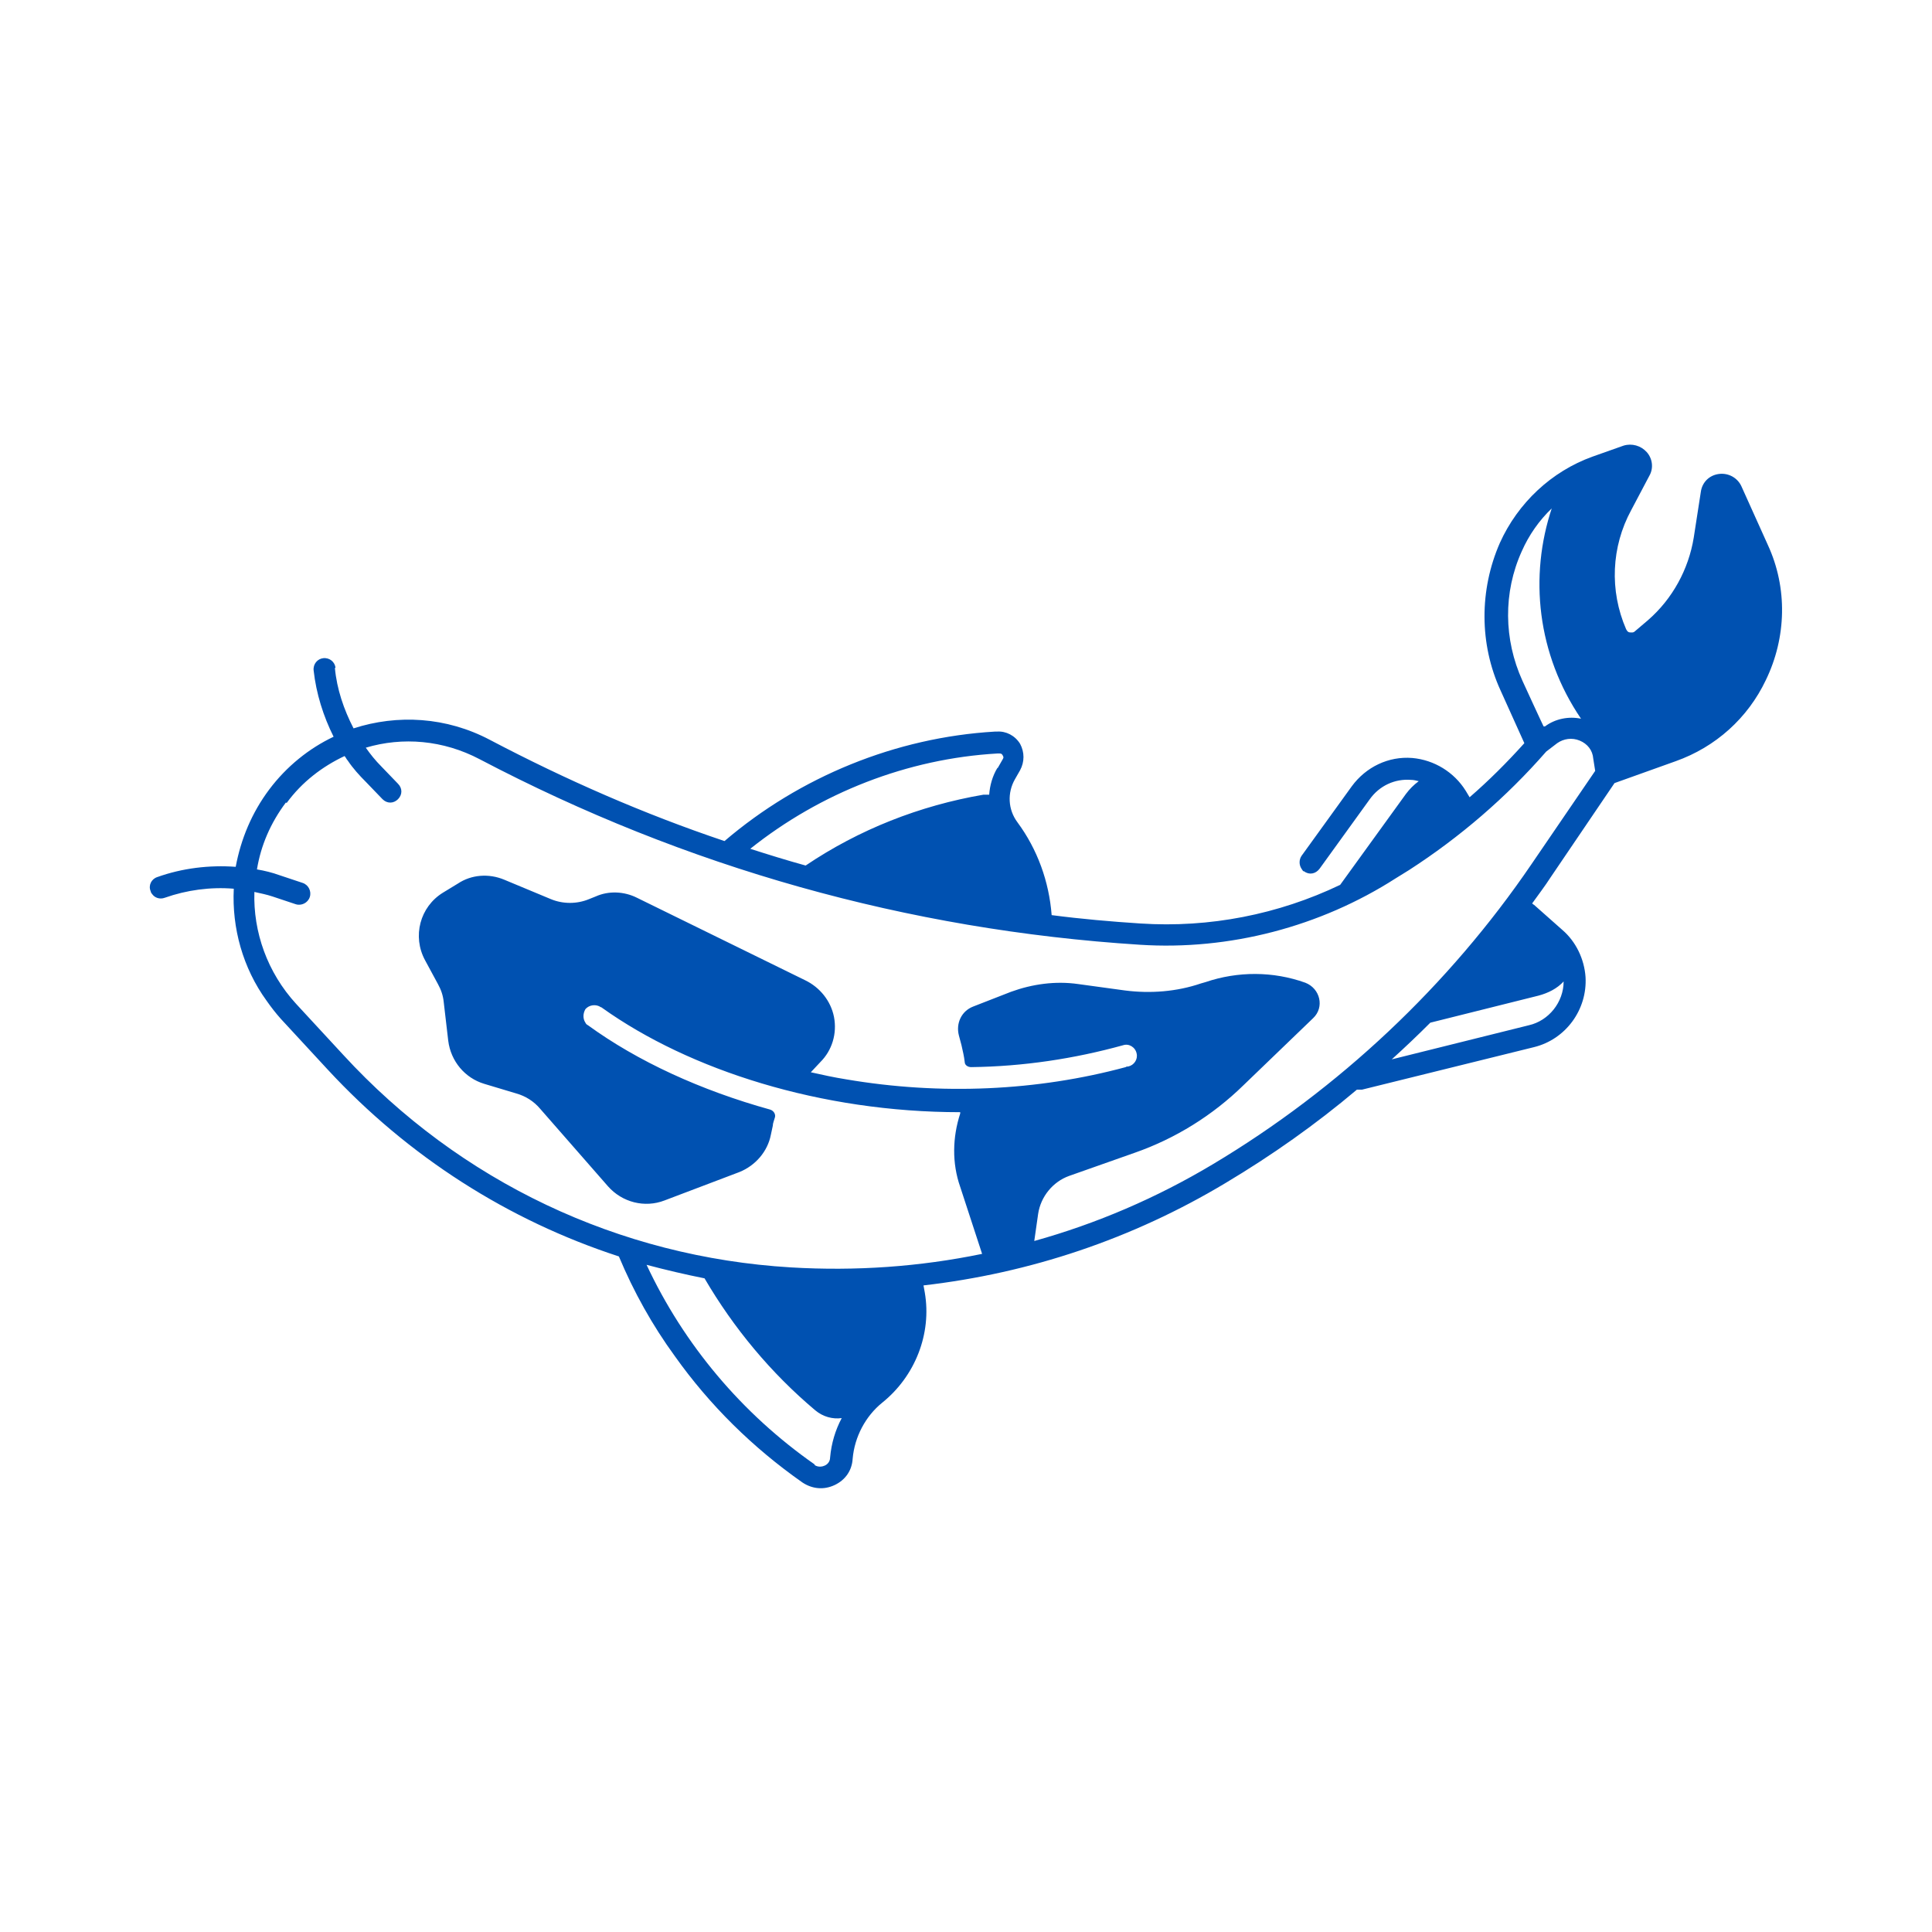 <?xml version="1.0" encoding="UTF-8"?>
<svg id="Layer_1" xmlns="http://www.w3.org/2000/svg" xmlns:svgjs="http://svgjs.dev/svgjs" version="1.1" viewBox="0 0 300 300">
  <!-- Generator: Adobe Illustrator 29.1.0, SVG Export Plug-In . SVG Version: 2.1.0 Build 142)  -->
  <defs>
    <style>
      .st0 {
        fill: #0051b1;
      }
    </style>
  </defs>
  <path class="st0" d="M52.1,103.7c-.1-.9-.9-1.6-1.9-1.5-.9.1-1.6.9-1.5,1.9.4,3.6,1.5,7.1,3.1,10.3-3.8,1.8-7.3,4.6-10,8.2-2.7,3.6-4.4,7.7-5.2,12-4.1-.3-8.3.2-12.2,1.6-.9.3-1.4,1.3-1,2.2,0,.1.1.3.2.4.4.6,1.2.9,2,.6,3.4-1.2,7.1-1.7,10.7-1.4-.3,6.1,1.4,12.3,5.1,17.4.7,1,1.4,1.9,2.2,2.8l7.3,7.9c12.5,13.5,28,23.4,45.2,29,2.3,5.5,5.2,10.7,8.7,15.5,5.4,7.6,12.1,14.2,19.8,19.6,1.5,1,3.3,1.2,5,.4s2.7-2.3,2.8-4.1c.3-3.4,2-6.6,4.6-8.7,5.1-4.1,7.7-10.7,6.6-17.1l-.2-1.1c16.5-1.9,32.4-7.2,46.9-15.9,7.2-4.3,14-9.1,20.4-14.5.3,0,.5,0,.8,0l26.7-6.6c4.9-1.2,8.3-5.8,8-10.9-.2-2.8-1.5-5.5-3.6-7.3l-4.4-3.9c-.1,0-.2-.2-.3-.2,1-1.4,2-2.7,2.9-4.1l9.9-14.6,9.5-3.4c6.2-2.2,11.2-6.7,14-12.6,3.2-6.6,3.4-14.3.3-21l-4.1-9.1c-.6-1.3-2-2.1-3.5-1.9-1.5.2-2.6,1.3-2.8,2.8l-1.1,7.1c-.8,4.9-3.3,9.5-7.1,12.8l-2,1.7c-.3.3-.6.2-.8.2s-.4-.1-.6-.5c-2.6-6-2.3-12.8.8-18.5l2.8-5.3c.7-1.2.5-2.7-.4-3.7-.9-1-2.3-1.4-3.6-1l-4.8,1.7c-6.4,2.3-11.6,7.2-14.4,13.4-3.2,7.3-3.2,15.7.1,22.9l3.7,8.2c-2.7,3-5.5,5.8-8.5,8.4l-.6-1c-1.8-2.9-4.9-4.8-8.3-5.1-3.7-.3-7.2,1.4-9.4,4.4l-7.8,10.8c-.4.6-.4,1.4,0,2s.2.3.4.4c.8.6,1.8.4,2.4-.4l7.8-10.8c1.5-2.1,3.9-3.2,6.4-3,.4,0,.8.1,1.2.2-.8.6-1.4,1.2-2,2l-10.2,14.1c-9.6,4.6-20.3,6.7-31,6-4.6-.3-9.2-.7-13.8-1.3-.4-5.2-2.2-10.2-5.3-14.4-1.5-2-1.6-4.6-.4-6.7l.8-1.4c.7-1.3.7-2.8,0-4.1-.8-1.3-2.2-2-3.6-1.9h-.3c-15.4.9-30.3,7-42,17-12.5-4.2-24.6-9.5-36.4-15.7-6.8-3.6-14.4-4-21.2-1.8-1.5-2.9-2.6-6.1-2.9-9.4h0ZM154.9,119.2c-.8,1.3-1.2,2.8-1.3,4.2-.3,0-.6,0-.9,0-9.9,1.7-19.3,5.4-27.6,11-2.9-.8-5.8-1.7-8.6-2.6,10.9-8.7,24.4-14,38.4-14.8h.3c.3,0,.4.1.5.3s.2.3,0,.6l-.8,1.4h0ZM241,78.8c-3.6,10.7-2.3,22.8,4.5,32.8-1.9-.4-4,0-5.6,1.2h-.2c0,.1-3.3-7.1-3.3-7.1-2.9-6.4-3-13.7-.1-20.1,1.1-2.5,2.7-4.8,4.7-6.7h0ZM235.8,143.1s0,0,0,0h0s0,0,0,0ZM216,164.6c2.1-1.9,4.1-3.8,6.1-5.8l16.8-4.2c1.5-.4,2.9-1.1,3.9-2.2,0,3.2-2.3,6.1-5.4,6.8l-21.3,5.3h0ZM126.5,227.4c-11.3-7.9-20.3-18.6-26.1-31,3,.8,6,1.5,9,2.1,4.5,7.7,10.3,14.7,17.2,20.5,1.2,1,2.7,1.4,4.1,1.2-1,1.9-1.6,3.9-1.8,6.1,0,.8-.6,1.2-.9,1.3-.2.1-.9.3-1.5-.1h0ZM44.5,124.7c2.4-3.3,5.6-5.7,9-7.3.2.2.3.5.5.7.8,1.2,1.8,2.3,2.8,3.3l2.6,2.7c.7.7,1.7.7,2.4,0s.7-1.7,0-2.4l-2.6-2.7c-.9-.9-1.7-1.9-2.4-2.9,5.7-1.7,12-1.2,17.7,1.8,32,16.8,66.4,26.5,102.5,28.8,13.9.9,28-2.8,39.7-10.3l2.1-1.3c7.9-5.1,15.1-11.3,21.3-18.4l1.7-1.3c1-.7,2.3-.9,3.5-.4,1.2.5,2,1.5,2.1,2.8l.3,1.9-9.9,14.5c-12.8,18.8-29.9,34.9-49.5,46.6-8.7,5.2-18,9.2-27.7,11.9l.6-4.2c.4-2.7,2.3-5,4.8-5.9l10.2-3.6c6.3-2.2,12.1-5.8,16.9-10.5l10.8-10.4c1.8-1.7,1.1-4.6-1.2-5.5-5-1.8-10.5-1.8-15.5-.1l-.7.2c-3.8,1.3-7.9,1.6-11.8,1.1l-7.3-1c-3.5-.5-7.1,0-10.4,1.2l-5.9,2.3c-1.8.7-2.7,2.6-2.2,4.5l.4,1.5c.2.9.4,1.7.5,2.6,0,.5.5.8,1,.8,8.1-.1,16-1.3,23.6-3.4.9-.3,1.9.3,2.1,1.3.2.9-.4,1.8-1.3,2-.1,0-.3,0-.4.1-13.7,3.7-28.7,4.4-43.4,1.9-1.9-.3-3.7-.7-5.5-1.1l1.5-1.6c1.8-1.8,2.6-4.4,2.1-7-.5-2.5-2.2-4.6-4.5-5.7l-26.1-12.8c-2-1-4.4-1.1-6.4-.2l-1,.4c-1.9.8-4.1.8-6,0l-7.2-3c-2.4-1-5.1-.8-7.2.6l-2.3,1.4c-3.6,2.2-4.8,6.8-2.8,10.5l2,3.7c.5.9.8,1.8.9,2.8l.7,6c.4,3.2,2.6,5.8,5.6,6.7l5,1.5c1.4.4,2.7,1.2,3.7,2.4l10.5,12c2.2,2.5,5.7,3.4,8.8,2.2l11.6-4.4c2.5-1,4.4-3.2,4.9-5.8l.3-1.4c0-.4.2-.8.3-1.2.2-.5-.1-1.1-.7-1.3-10.8-3-20.6-7.5-28.3-13.1-.2-.1-.3-.2-.4-.4-.4-.6-.4-1.4,0-2.1.6-.7,1.7-.8,2.4-.3,0,0,.1,0,.2.1,13.6,9.7,34,16.2,55.6,16.2,0,0,0,.2,0,.2-1.2,3.7-1.3,7.7,0,11.4l3.4,10.4c-9.7,2-19.6,2.7-29.7,2.1-26.7-1.6-51.4-13.3-69.5-33l-7.3-7.9c-4.5-4.9-6.7-11.2-6.5-17.4.9.2,1.9.4,2.8.7l3.6,1.2c.9.3,1.9-.2,2.2-1.1s-.2-1.9-1.1-2.2l-3.6-1.2c-1.1-.4-2.3-.7-3.5-.9.6-3.7,2.1-7.2,4.5-10.4h0Z"/>
</svg>